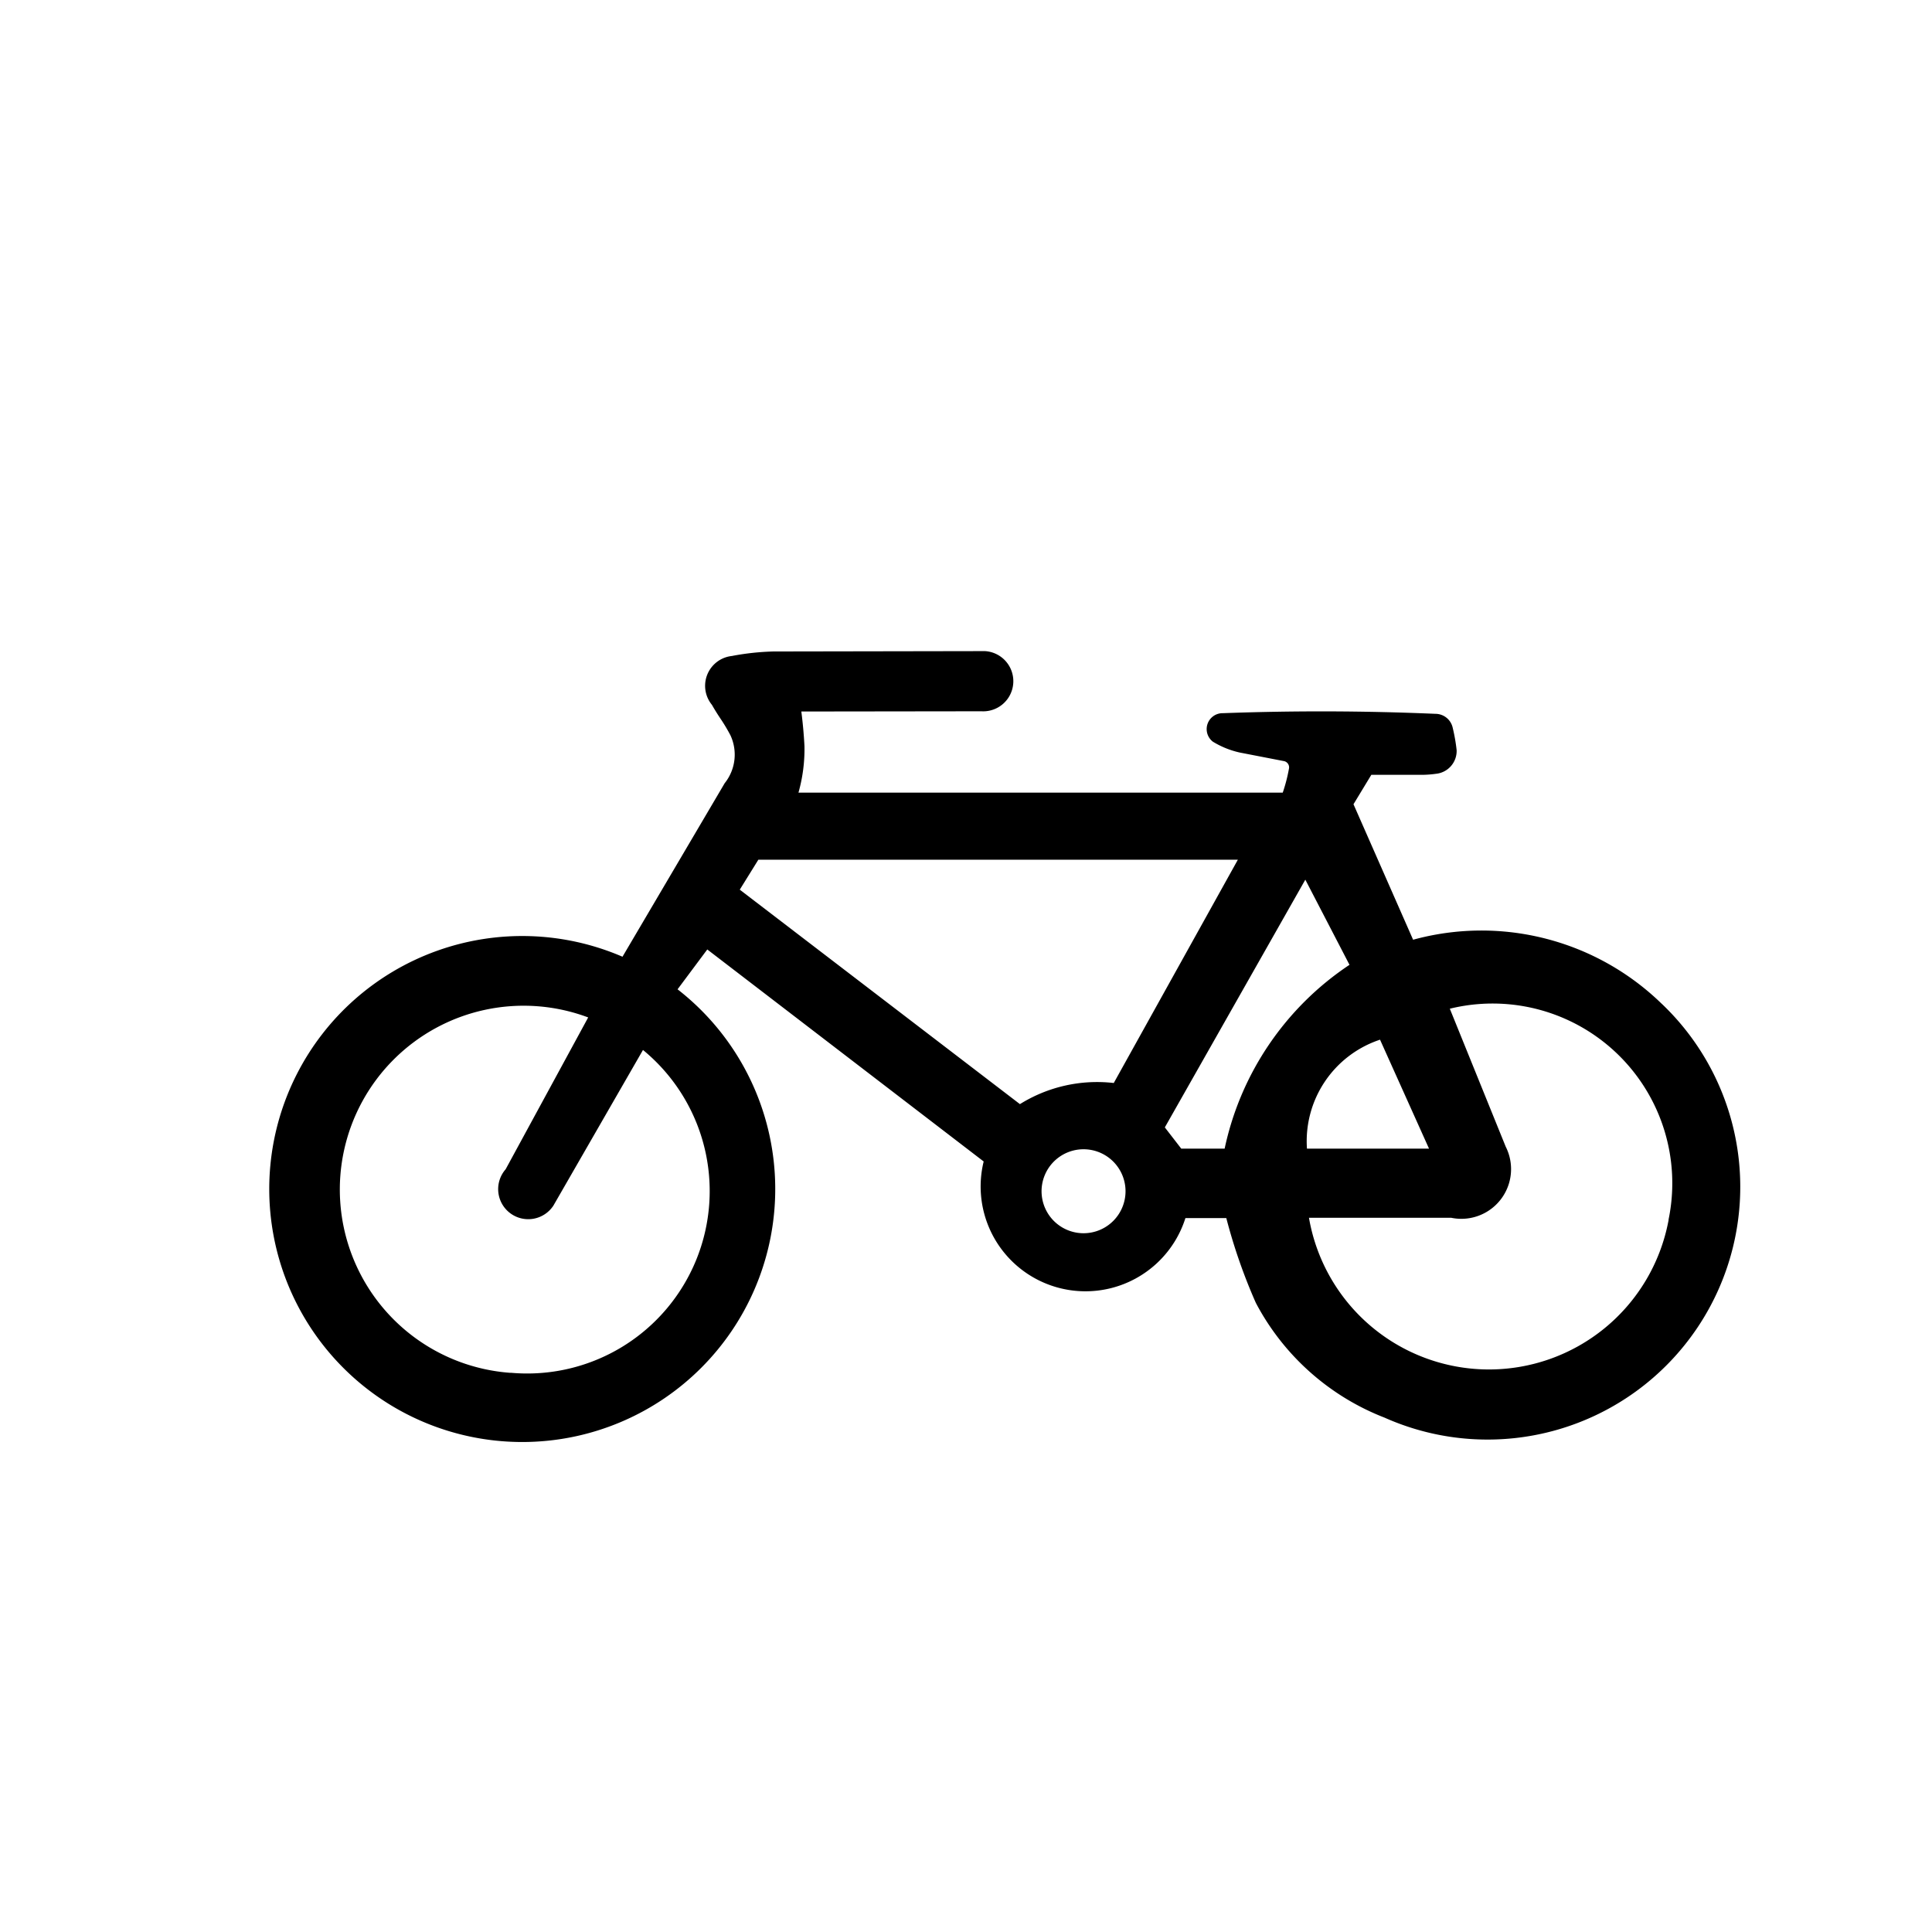 <svg id="Calque_1" data-name="Calque 1" xmlns="http://www.w3.org/2000/svg" viewBox="0 0 425.2 425.2"><defs><style>.cls-1{fill-rule:evenodd;}</style></defs><title>GRAVOSIGN_PICTO_20</title><path class="cls-1" d="M365.74,220.94A56.87,56.87,0,0,0,311,206.82L297.88,177l3.93-6.48h11.57a23.35,23.35,0,0,0,2.64-.22,5.05,5.05,0,0,0,4.56-5.2,39,39,0,0,0-.91-5.12,3.9,3.9,0,0,0-3.77-2.88q-23.36-1-46.74-.14a3.5,3.5,0,0,0-2.23,6.27,19.38,19.38,0,0,0,5.92,2.39l9.64,1.87a1.41,1.41,0,0,1,1.18,1.72,35.76,35.76,0,0,1-1.36,5.23H175.73a35.32,35.32,0,0,0,1.32-10.22q-.2-3.83-.69-7.63l39.14-.05H216a6.63,6.63,0,0,0,.77-13.24h-.28l-46.35.08a56.65,56.65,0,0,0-8.76.93l-.29.06a6.6,6.6,0,0,0-4.41,10.75q.9,1.58,1.92,3.09a39.29,39.29,0,0,1,2.16,3.62,10.07,10.07,0,0,1-1.27,10.54L137,210.56a55.68,55.68,0,1,0,12.12,7.17l6.54-8.77,60.83,46.66a23.07,23.07,0,0,0,44.4,12.46l9,0a121.65,121.65,0,0,0,6.5,18.66A54.19,54.19,0,0,0,304.72,312a55.62,55.62,0,0,0,61-91.09ZM153.22,277.29a40.17,40.17,0,0,1-40.7,24.84l-.29,0a40.45,40.45,0,1,1,17.22-78.21l-18.17,33.42a6.62,6.62,0,1,0,10.51,8l19.72-34.26A40.17,40.17,0,0,1,153.22,277.29ZM245,268.71a9.24,9.24,0,1,1,2.71-6.54A9.25,9.25,0,0,1,245,268.71Zm.12-30.36A32.1,32.1,0,0,0,224.47,243l-61.66-47.2,4.09-6.59H272.43Zm24.43,14.44h-9.58l-3.61-4.67,30.92-54.52L297,212.34A64.77,64.77,0,0,0,269.52,252.8Zm34.16-24,10.79,24H287.64A23.53,23.53,0,0,1,303.68,228.83Zm63.53,39.67-.06.3a40.2,40.2,0,0,1-79.1-.75h31.3a10.94,10.94,0,0,0,12-15.65L319.08,222a39.54,39.54,0,0,1,48.13,46.47Z"/></svg>